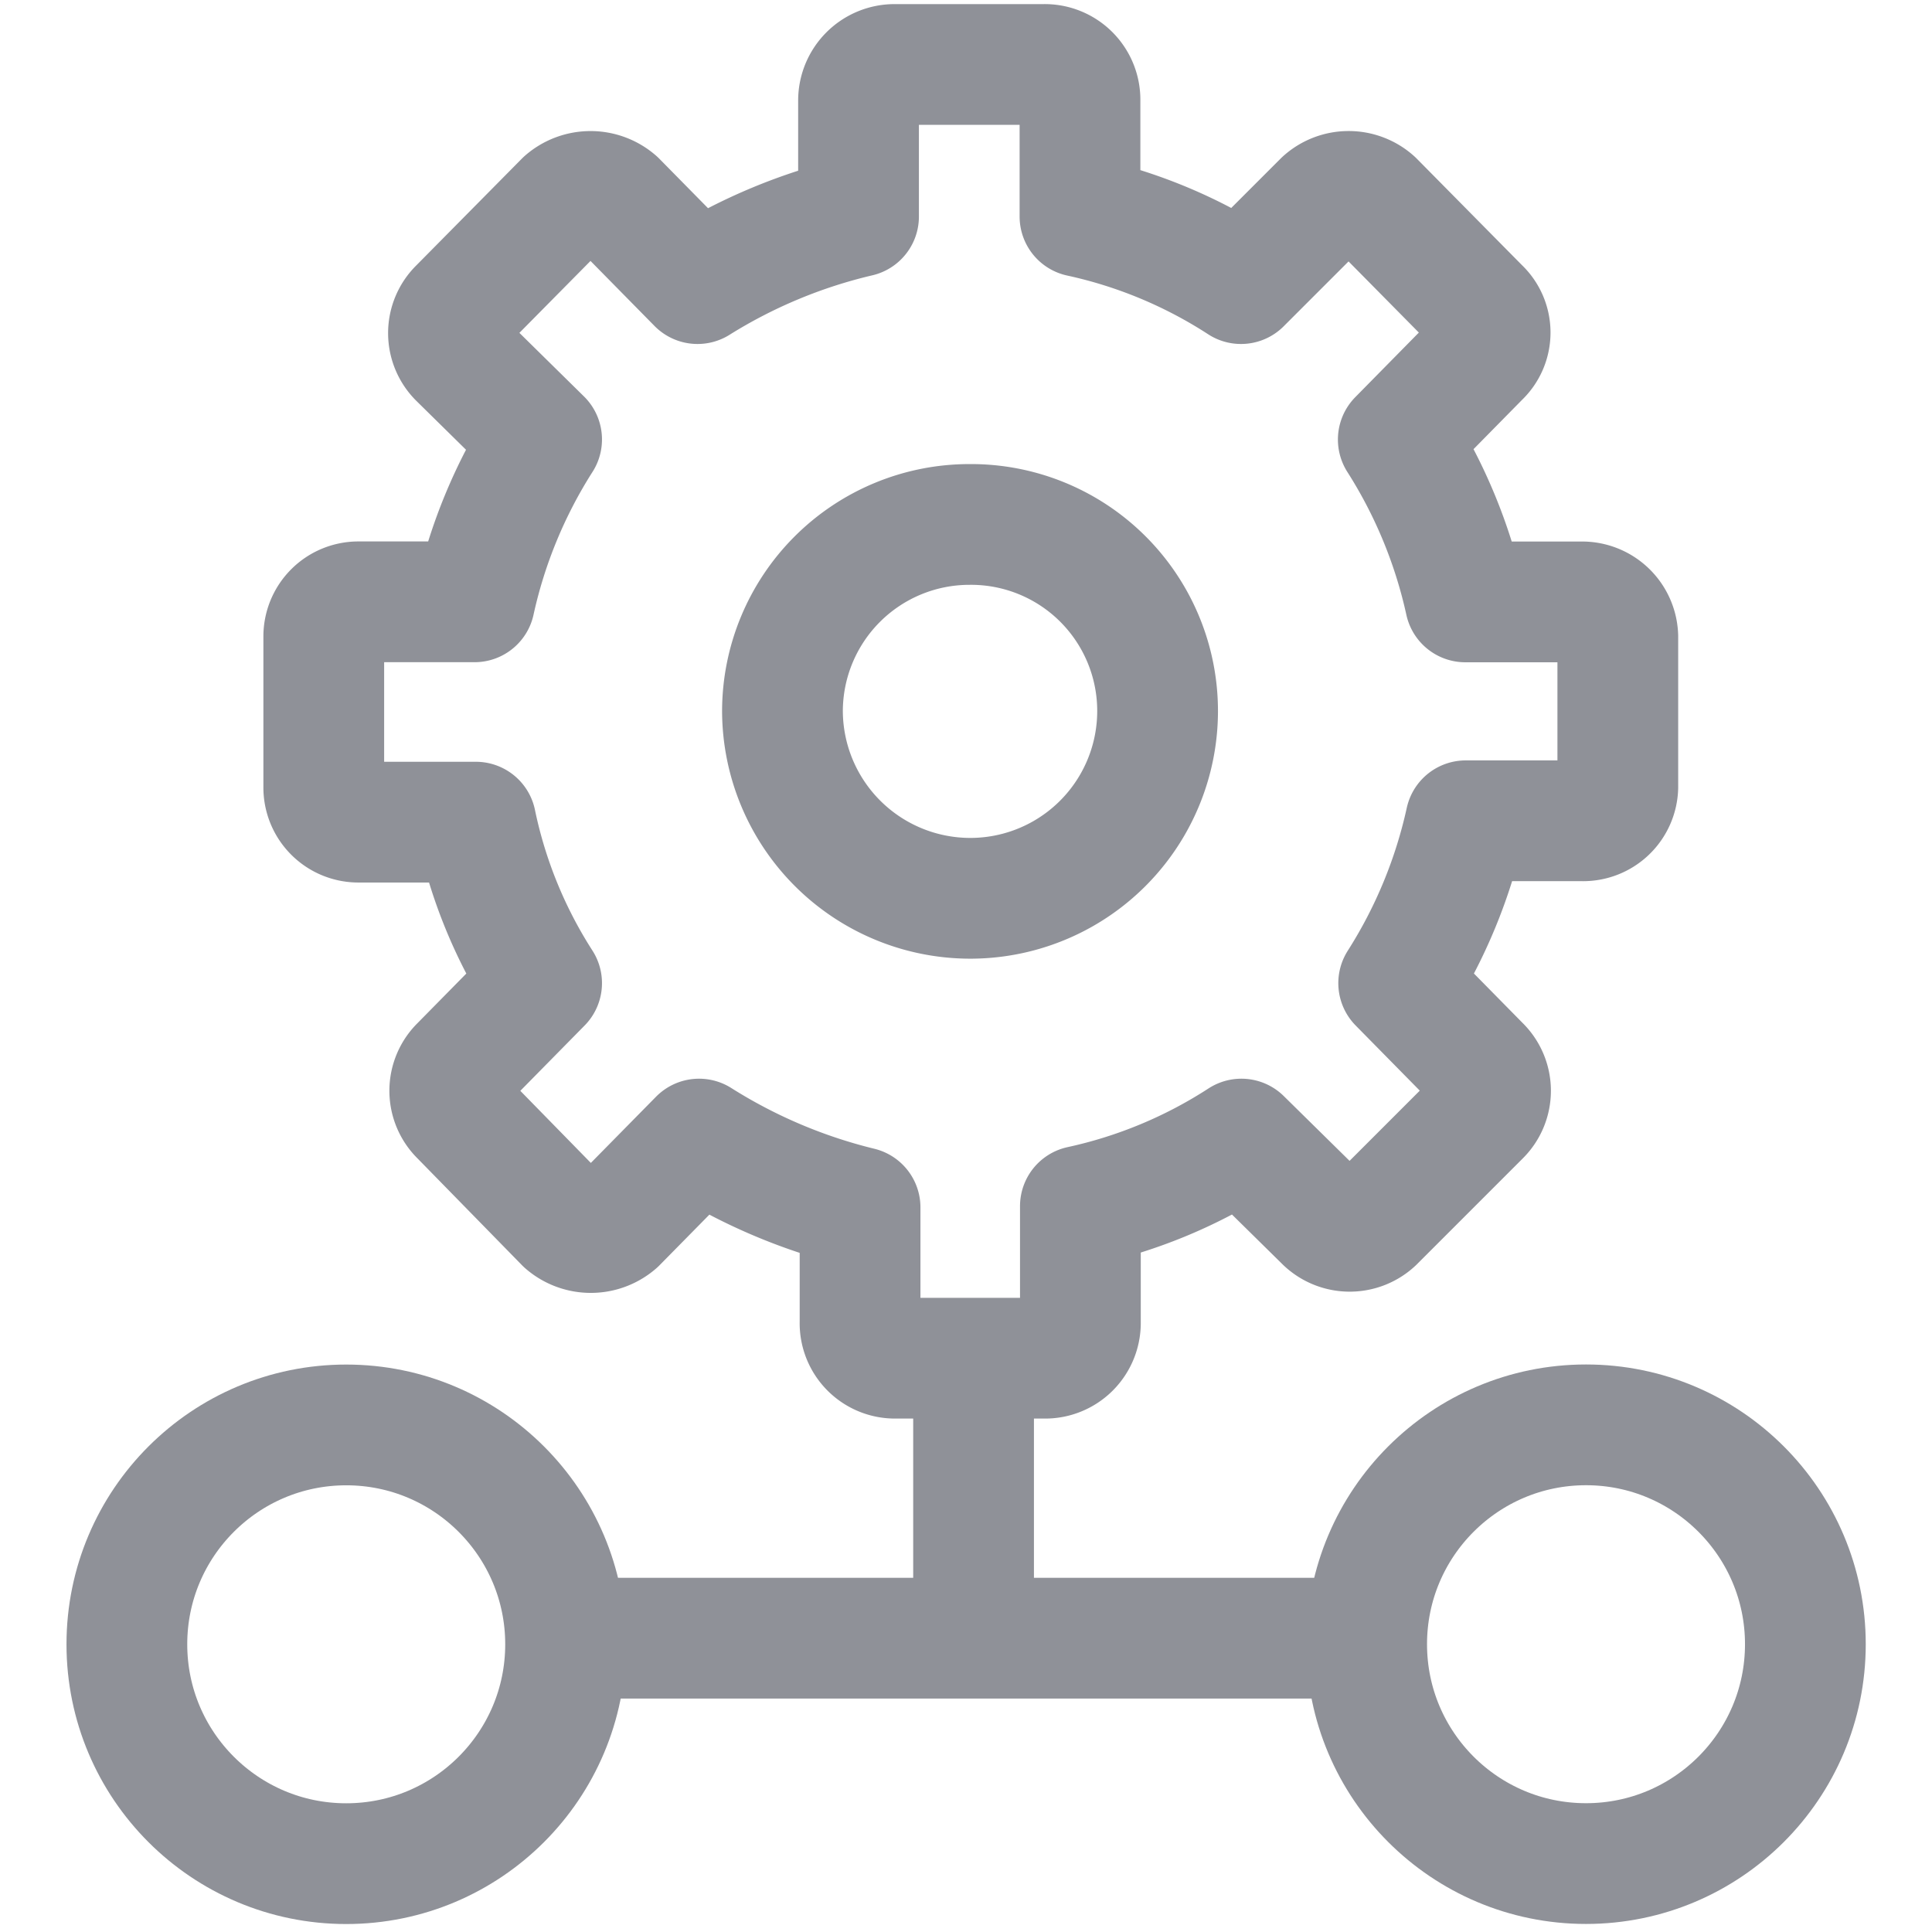 <svg xmlns="http://www.w3.org/2000/svg" xmlns:xlink="http://www.w3.org/1999/xlink" width="24" height="24" viewBox="0 0 24 24">
  <defs>
    <clipPath id="clip-path">
      <rect id="Rectangle_1192" data-name="Rectangle 1192" width="24" height="24" transform="translate(441 151)" fill="#fff" stroke="#707070" stroke-width="1"/>
    </clipPath>
  </defs>
  <g id="infra-objects" transform="translate(-441 -151)" clip-path="url(#clip-path)">
    <g id="Group_6004" data-name="Group 6004" transform="translate(-25.259 496.26)">
      <path id="Path_12776" data-name="Path 12776" d="M.037,8.623V5.591" transform="translate(478.316 -333.632)" fill="none" stroke="#8f9198" stroke-linecap="round" stroke-width="1.5"/>
      <path id="Path_12775" data-name="Path 12775" d="M485.944-337.565H484.5a6.247,6.247,0,0,0-.833-2.017l1.009-1.025a.416.416,0,0,0,0-.608l-1.313-1.329a.466.466,0,0,0-.625,0l-1.025,1.025a6.019,6.019,0,0,0-2-.833v-1.441a.438.438,0,0,0-.448-.448H477.41a.448.448,0,0,0-.448.448v1.441a6.633,6.633,0,0,0-2,.833l-1.009-1.025a.487.487,0,0,0-.64,0L472-341.216a.435.435,0,0,0,0,.624l1.025,1.009a6.249,6.249,0,0,0-.833,2.017h-1.441a.43.43,0,0,0-.432.432v1.873a.43.43,0,0,0,.432.432h1.457a5.934,5.934,0,0,0,.817,2l-1.009,1.025a.435.435,0,0,0,0,.624l1.3,1.329a.487.487,0,0,0,.64,0l1.025-1.041a6.734,6.734,0,0,0,2,.849v1.425a.434.434,0,0,0,.432.448h1.857a.438.438,0,0,0,.448-.448v-1.441a6.019,6.019,0,0,0,2-.833l1.041,1.025a.445.445,0,0,0,.609,0l1.313-1.313a.435.435,0,0,0,0-.624l-1.009-1.025a6.248,6.248,0,0,0,.833-2.017h1.441a.431.431,0,0,0,.448-.416v-1.873A.444.444,0,0,0,485.944-337.565Zm-7.605,3.682a2.334,2.334,0,0,1-2.322-2.322,2.323,2.323,0,0,1,2.322-2.322,2.317,2.317,0,0,1,2.338,2.322A2.327,2.327,0,0,1,478.338-333.883Z" transform="translate(-0.038 -0.218)" fill="none" stroke="#8f9198" stroke-linecap="round" stroke-linejoin="round" stroke-width="1.5"/>
      <line id="Line_491" data-name="Line 491" x2="9" transform="translate(473.76 -324.91)" fill="none" stroke="#8f9198" stroke-linecap="round" stroke-miterlimit="10" stroke-width="1.5"/>
      <ellipse id="Ellipse_1390" data-name="Ellipse 1390" cx="2.725" cy="2.725" rx="2.725" ry="2.725" transform="translate(483.236 -327.56)" fill="none" stroke="#8f9198" stroke-linecap="round" stroke-miterlimit="10" stroke-width="1.5"/>
      <ellipse id="Ellipse_1391" data-name="Ellipse 1391" cx="2.725" cy="2.725" rx="2.725" ry="2.725" transform="translate(467.835 -327.559)" fill="none" stroke="#8f9198" stroke-linecap="round" stroke-miterlimit="10" stroke-width="1.5"/>
    </g>
  </g>
</svg>

